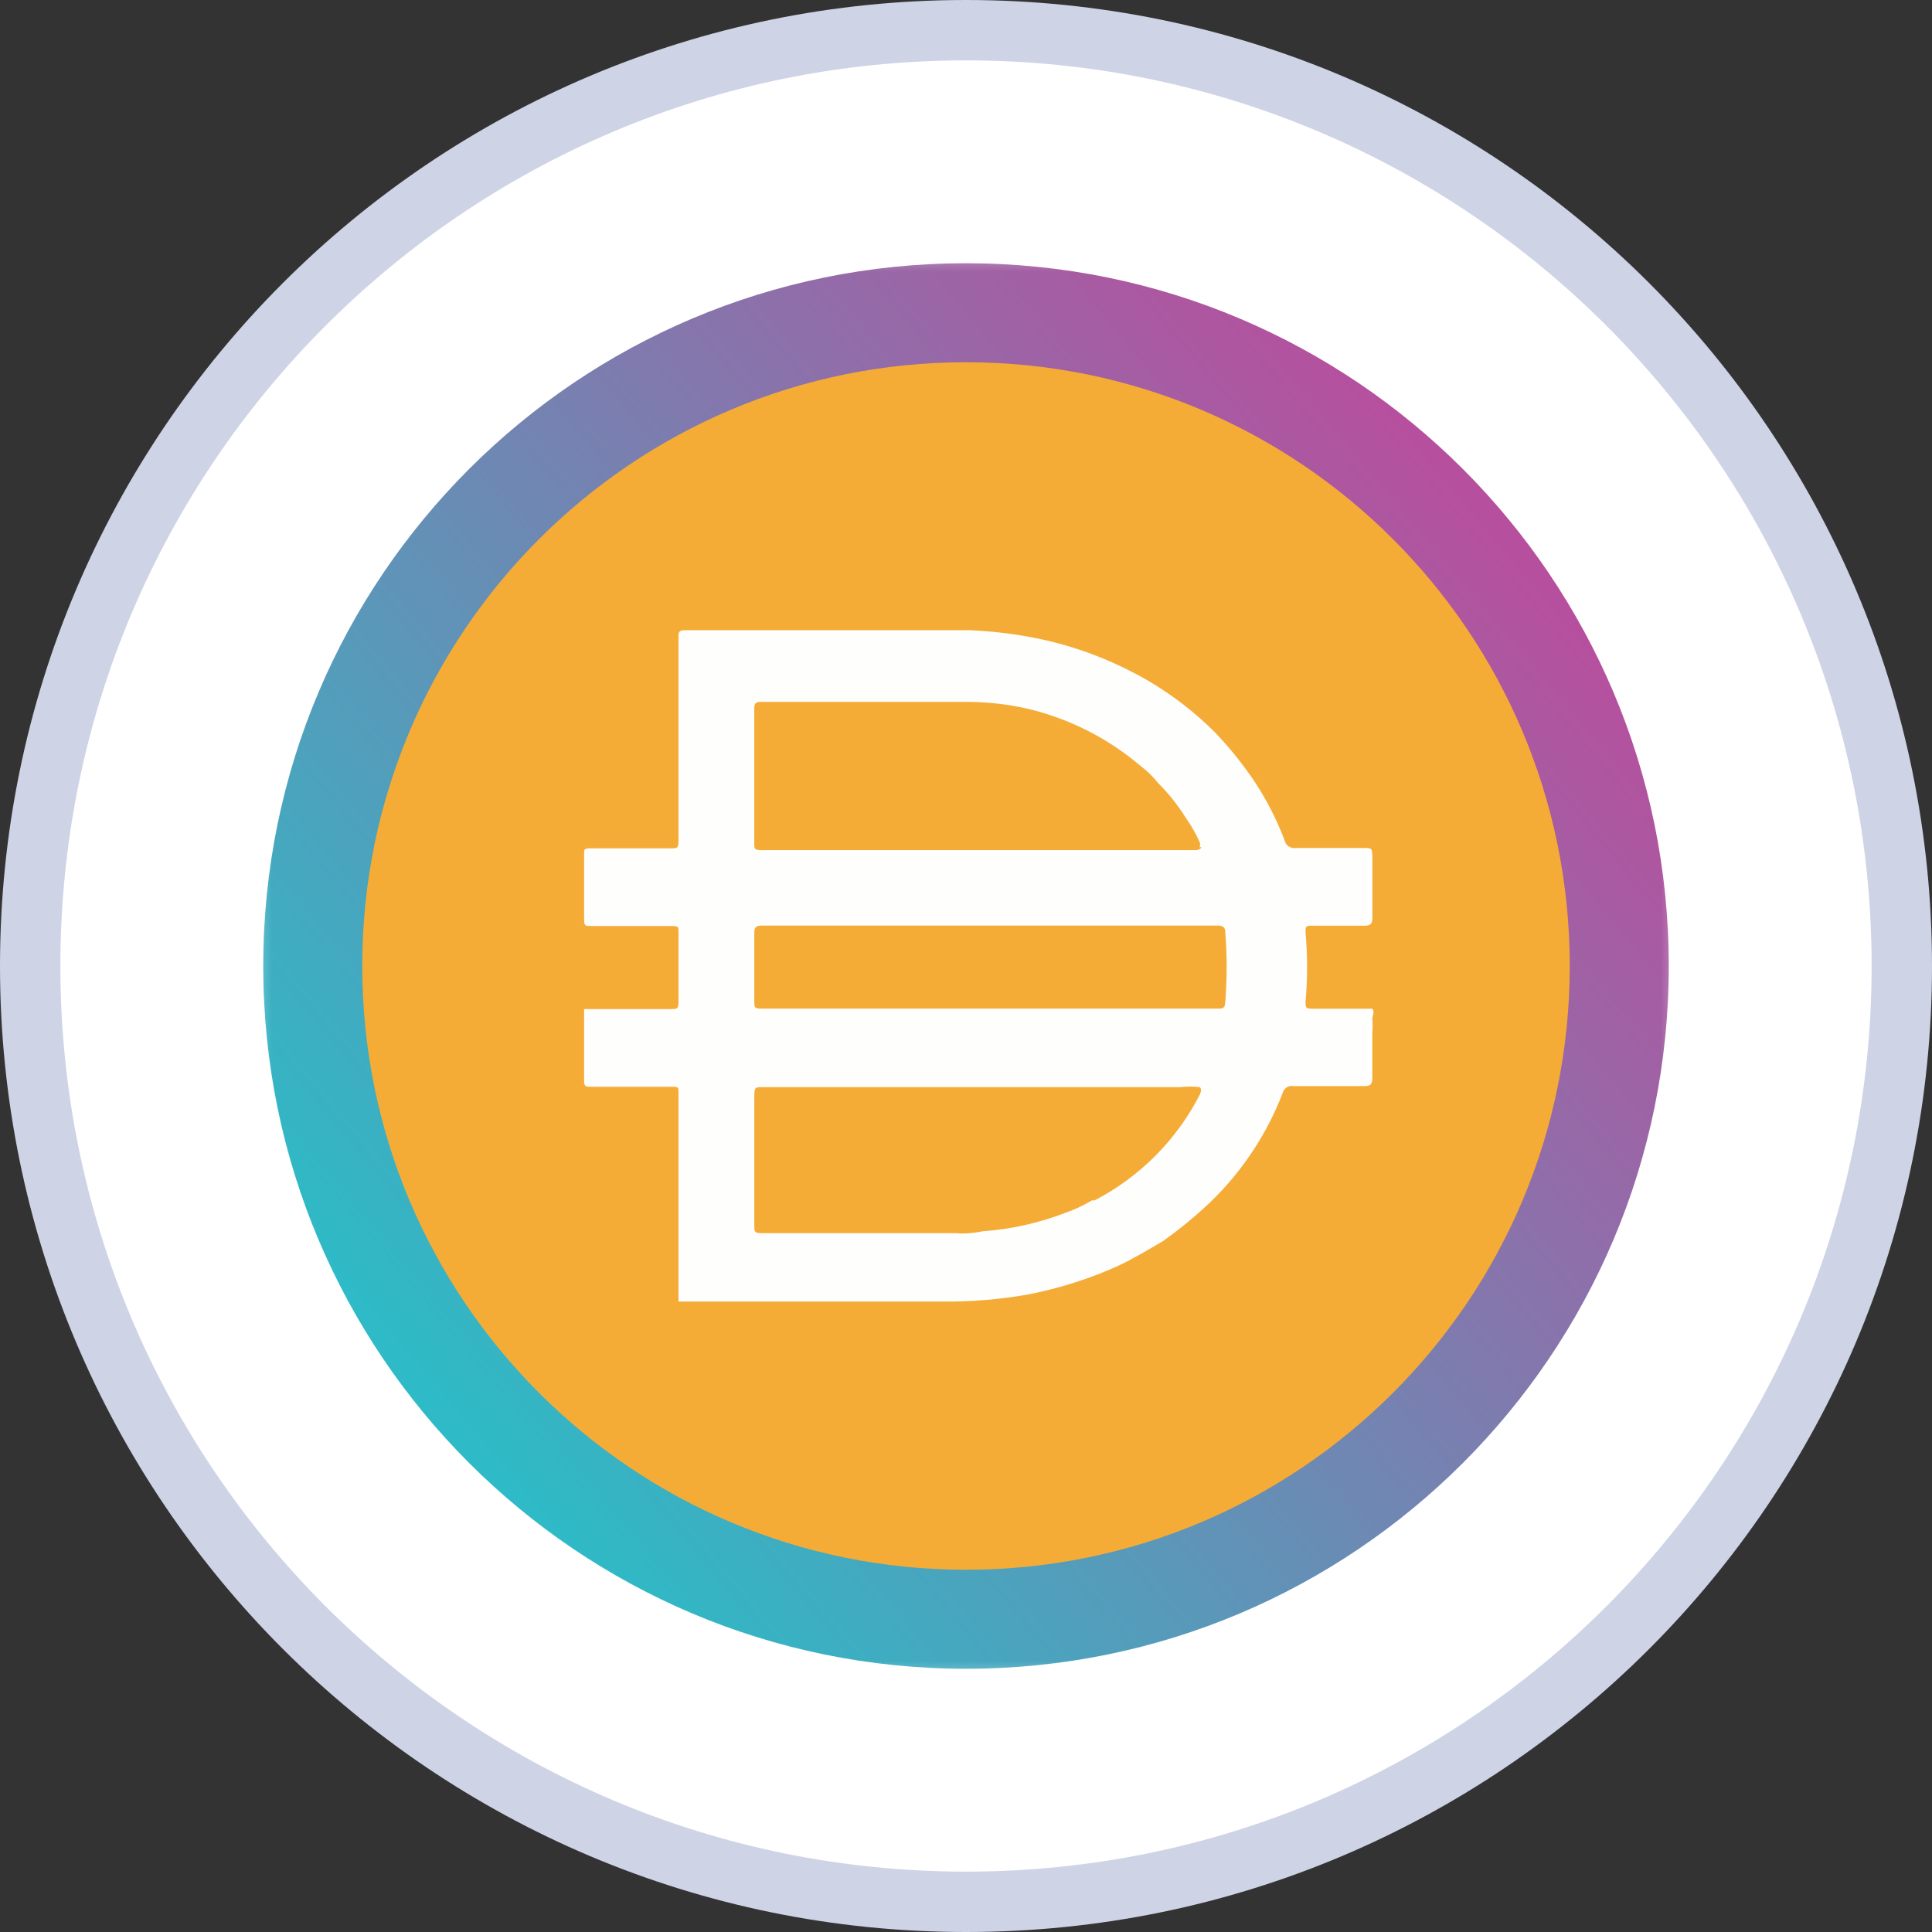 <svg width="32" height="32" viewBox="0 0 32 32" fill="none" xmlns="http://www.w3.org/2000/svg">
<rect x="0" y="0" width="32" height="32" fill="#333333" stroke="none"/>
<path d="M31.5 16C31.5 24.56 24.56 31.5 16 31.5C7.44 31.5 0.5 24.56 0.5 16C0.5 7.44 7.44 0.5 16 0.5C24.56 0.5 31.5 7.44 31.5 16Z" fill="white" stroke="#CED3E6"/>
<g clip-path="url(#clip0_3479_184828)">
<mask id="mask0_3479_184828" style="mask-type:luminance" maskUnits="userSpaceOnUse" x="4" y="4" width="24" height="24">
<path d="M28 4H4V28H28V4Z" fill="white"/>
</mask>
<g mask="url(#mask0_3479_184828)">
<path d="M16 27.64C22.429 27.64 27.64 22.429 27.64 16C27.64 9.571 22.429 4.36 16 4.36C9.571 4.36 4.36 9.571 4.36 16C4.36 22.429 9.571 27.64 16 27.64Z" fill="url(#paint0_linear_3479_184828)"/>
</g>
<g clip-path="url(#clip1_3479_184828)">
<path d="M16 6C21.523 6 26 10.477 26 16C26 21.523 21.523 26 16 26C10.477 26 6 21.523 6 16C6 10.477 10.477 6 16 6Z" fill="#F5AC37"/>
<path d="M16.369 16.706H20.168C20.249 16.706 20.288 16.706 20.294 16.6C20.325 16.213 20.325 15.825 20.294 15.438C20.294 15.362 20.256 15.331 20.175 15.331H12.612C12.519 15.331 12.494 15.362 12.494 15.45V16.563C12.494 16.706 12.494 16.706 12.643 16.706H16.369ZM19.869 14.031C19.88 14.003 19.88 13.972 19.869 13.944C19.806 13.806 19.731 13.674 19.643 13.55C19.512 13.339 19.357 13.144 19.181 12.969C19.097 12.863 19.001 12.768 18.893 12.688C18.352 12.227 17.709 11.901 17.018 11.738C16.669 11.659 16.313 11.622 15.956 11.625H12.599C12.506 11.625 12.493 11.662 12.493 11.744V13.963C12.493 14.056 12.493 14.081 12.612 14.081H19.824C19.824 14.081 19.887 14.069 19.899 14.031H19.869H19.869ZM19.869 18.006C19.763 17.994 19.656 17.994 19.55 18.006H12.619C12.525 18.006 12.494 18.006 12.494 18.131V20.3C12.494 20.4 12.494 20.425 12.619 20.425H15.819C15.972 20.437 16.125 20.426 16.274 20.394C16.739 20.361 17.196 20.26 17.631 20.094C17.79 20.039 17.943 19.968 18.087 19.882H18.131C18.881 19.492 19.49 18.879 19.875 18.126C19.875 18.126 19.918 18.032 19.869 18.007V18.006ZM11.238 21.55V21.513V20.056V19.563V18.094C11.238 18.012 11.238 18 11.138 18H9.781C9.706 18 9.675 18 9.675 17.901V16.713H11.125C11.206 16.713 11.238 16.713 11.238 16.607V15.432C11.238 15.357 11.238 15.338 11.138 15.338H9.781C9.706 15.338 9.675 15.338 9.675 15.238V14.138C9.675 14.07 9.675 14.051 9.775 14.051H11.119C11.212 14.051 11.238 14.051 11.238 13.932V10.564C11.238 10.464 11.238 10.438 11.363 10.438H16.05C16.39 10.452 16.728 10.489 17.062 10.551C17.752 10.678 18.413 10.925 19.019 11.276C19.42 11.512 19.79 11.797 20.119 12.126C20.366 12.383 20.589 12.661 20.787 12.957C20.984 13.257 21.147 13.578 21.275 13.913C21.291 14.001 21.375 14.06 21.462 14.045H22.581C22.724 14.045 22.724 14.045 22.731 14.182V15.208C22.731 15.307 22.693 15.333 22.593 15.333H21.73C21.643 15.333 21.618 15.333 21.624 15.445C21.658 15.826 21.658 16.208 21.624 16.589C21.624 16.695 21.624 16.707 21.744 16.707H22.73C22.774 16.764 22.73 16.82 22.73 16.877C22.737 16.949 22.737 17.023 22.73 17.095V17.851C22.73 17.958 22.699 17.989 22.605 17.989H21.424C21.342 17.973 21.262 18.026 21.243 18.108C20.961 18.839 20.511 19.495 19.93 20.02C19.718 20.212 19.494 20.392 19.261 20.558C19.011 20.702 18.768 20.852 18.511 20.97C18.039 21.183 17.544 21.339 17.036 21.439C16.554 21.525 16.064 21.564 15.573 21.558H11.236V21.551L11.238 21.55Z" fill="#FEFEFD"/>
</g>
</g>
<defs>
<linearGradient id="paint0_linear_3479_184828" x1="24.679" y1="8.698" x2="7.358" y2="23.271" gradientUnits="userSpaceOnUse">
<stop stop-color="#B6509E"/>
<stop offset="1" stop-color="#2EBAC6"/>
</linearGradient>
<clipPath id="clip0_3479_184828">
<rect width="24" height="24" fill="white" transform="translate(4 4)"/>
</clipPath>
<clipPath id="clip1_3479_184828">
<rect width="20" height="20" fill="white" transform="translate(6 6)"/>
</clipPath>
</defs>
</svg>
